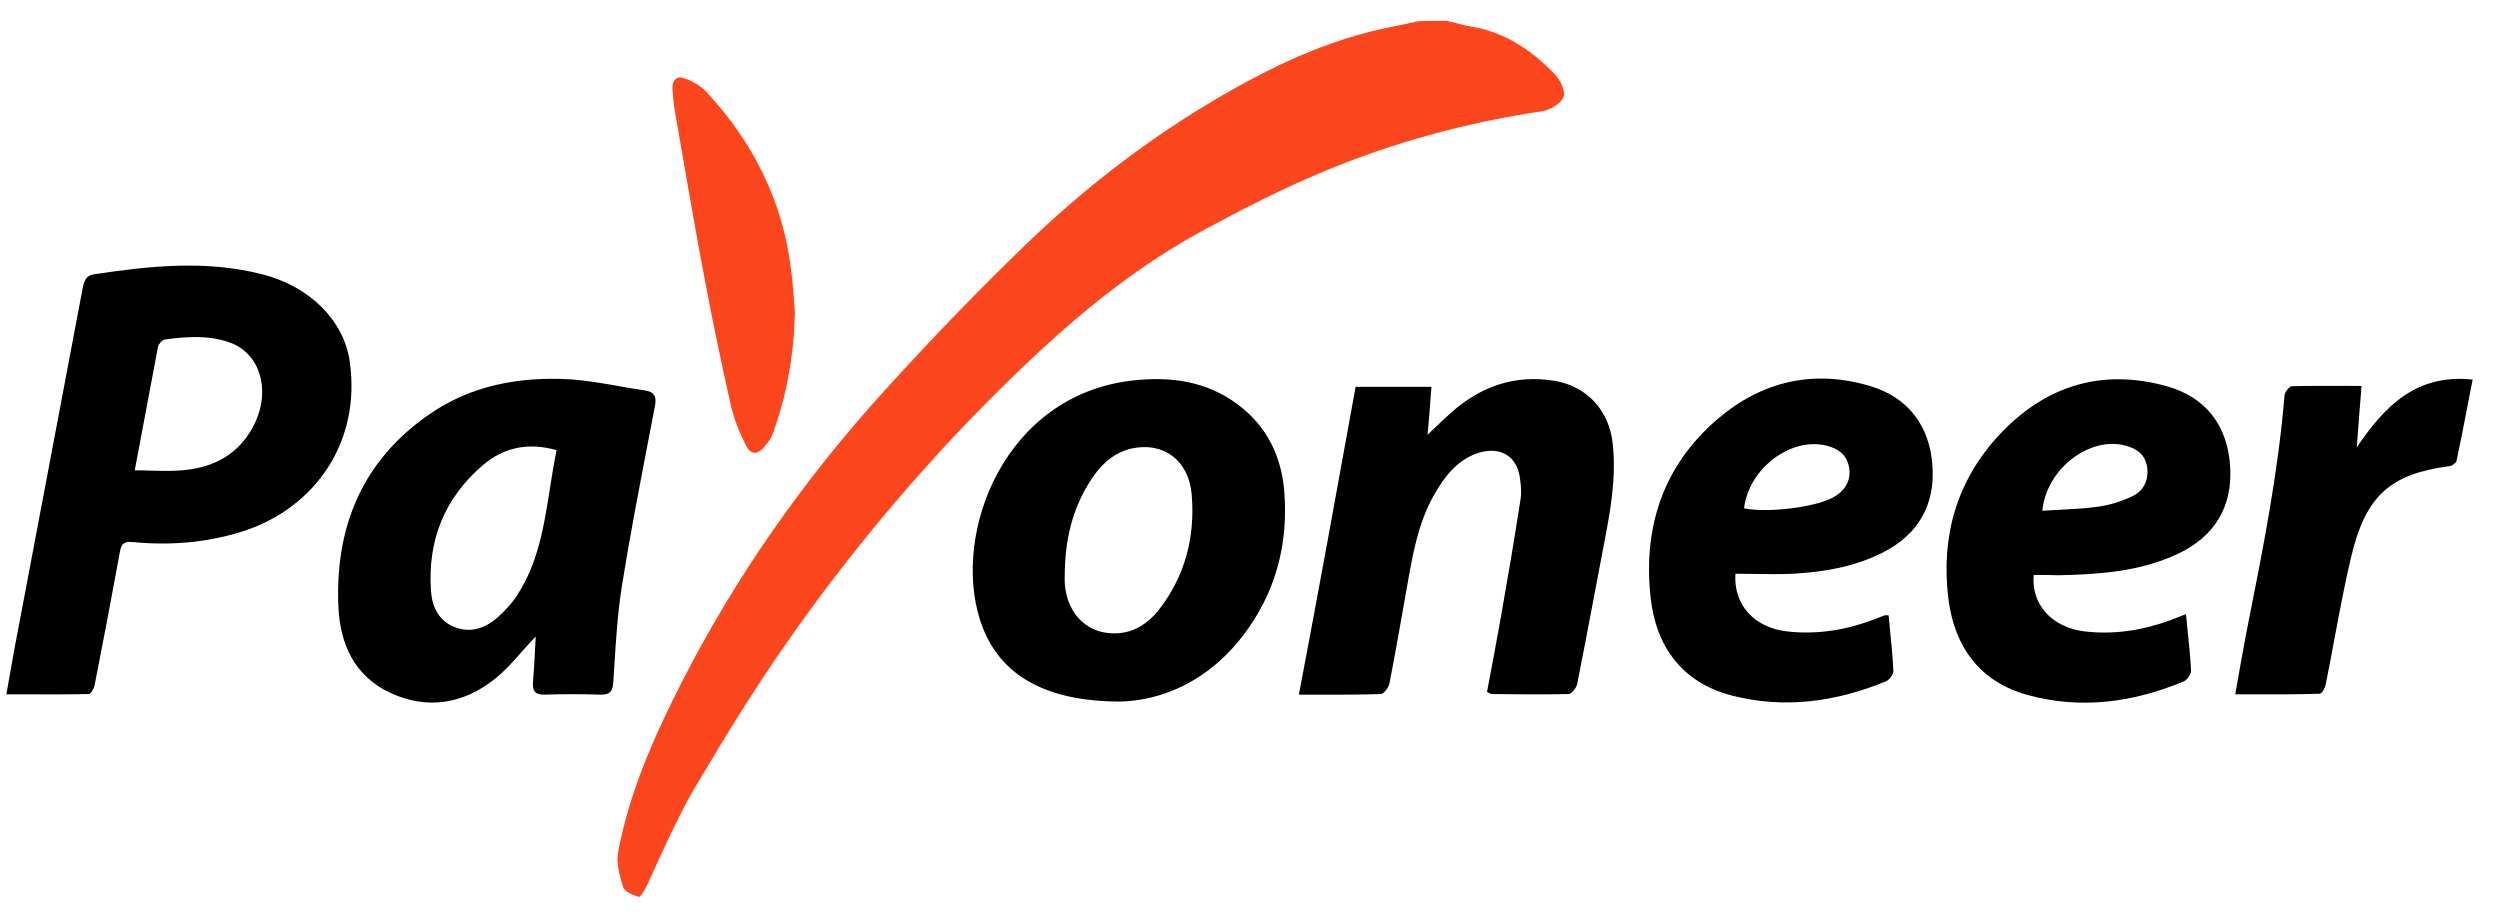 <svg width="90" height="33" viewBox="0 0 90 33" fill="none" xmlns="http://www.w3.org/2000/svg">
<path fill-rule="evenodd" clip-rule="evenodd" d="M0.229 24.996C0.288 24.676 0.342 24.366 0.395 24.063C0.477 23.593 0.556 23.139 0.648 22.684C1.035 20.627 1.424 18.573 1.814 16.52L1.814 16.52C2.204 14.466 2.593 12.412 2.98 10.355C3.034 10.095 3.109 9.921 3.367 9.877C5.377 9.574 7.398 9.357 9.408 9.867C11.16 10.301 12.386 11.549 12.59 13.014C13.009 15.934 11.321 18.267 8.817 19.103C7.495 19.537 6.151 19.645 4.786 19.515C4.464 19.482 4.367 19.569 4.313 19.884C4.023 21.479 3.722 23.064 3.41 24.648C3.389 24.779 3.27 24.985 3.195 24.985C2.465 25.001 1.746 24.999 0.999 24.997C0.746 24.997 0.49 24.996 0.229 24.996ZM5.463 16.943L5.463 16.943H5.463C5.883 16.954 6.28 16.965 6.667 16.921C7.785 16.802 8.677 16.292 9.182 15.217C9.752 14.002 9.344 12.71 8.269 12.33C7.506 12.059 6.721 12.113 5.936 12.222C5.839 12.233 5.71 12.384 5.689 12.482C5.539 13.278 5.388 14.077 5.232 14.906C5.109 15.558 4.983 16.229 4.851 16.932C5.061 16.932 5.264 16.938 5.463 16.943ZM19.286 22.912C19.116 23.09 18.957 23.27 18.801 23.446C18.465 23.825 18.145 24.186 17.771 24.475C16.642 25.354 15.352 25.549 14.052 24.942C12.762 24.345 12.235 23.183 12.181 21.816C12.063 18.94 13.063 16.563 15.46 14.913C16.964 13.871 18.695 13.557 20.49 13.654C21.084 13.69 21.673 13.794 22.264 13.898L22.264 13.898C22.582 13.954 22.9 14.01 23.22 14.056C23.586 14.11 23.64 14.316 23.575 14.631C23.489 15.085 23.401 15.538 23.314 15.992C22.989 17.684 22.664 19.372 22.393 21.067C22.237 22.037 22.175 23.031 22.113 24.015L22.113 24.015L22.113 24.016L22.113 24.016C22.103 24.187 22.092 24.358 22.081 24.529C22.059 24.876 21.973 25.017 21.619 25.007C20.952 24.985 20.286 24.985 19.619 25.007C19.275 25.017 19.157 24.887 19.189 24.551C19.22 24.179 19.24 23.796 19.26 23.398L19.26 23.398L19.26 23.398L19.26 23.398L19.26 23.398C19.269 23.238 19.277 23.076 19.286 22.912ZM20.038 16.205C18.996 15.912 18.125 16.118 17.394 16.737C16.018 17.909 15.395 19.428 15.513 21.241C15.545 21.794 15.76 22.326 16.341 22.565C16.921 22.803 17.448 22.63 17.899 22.239C18.168 22 18.426 21.729 18.619 21.425C19.378 20.257 19.585 18.939 19.795 17.6C19.868 17.136 19.941 16.669 20.038 16.205ZM35.27 22.282C35.861 24.193 37.484 25.256 40.332 25.256C42.289 25.202 44.234 24.084 45.449 21.783C46.094 20.546 46.33 19.222 46.244 17.833C46.169 16.498 45.642 15.369 44.567 14.566C43.439 13.719 42.149 13.546 40.773 13.698C36.173 14.219 34.291 19.135 35.27 22.282ZM38.331 20.689C38.332 20.633 38.333 20.578 38.333 20.524C38.365 19.276 38.666 18.115 39.408 17.084C39.741 16.628 40.16 16.281 40.719 16.151C41.859 15.89 42.794 16.552 42.901 17.8C43.03 19.33 42.665 20.741 41.708 21.968C41.343 22.424 40.881 22.738 40.289 22.793C39.225 22.89 38.419 22.163 38.333 21.023C38.326 20.915 38.328 20.801 38.331 20.689ZM48.802 13.926H51.532C51.489 14.512 51.446 15.076 51.393 15.651C51.492 15.558 51.589 15.465 51.683 15.374C51.884 15.181 52.077 14.996 52.274 14.826C53.338 13.893 54.553 13.481 55.961 13.709C57.122 13.904 57.928 14.761 58.057 15.966C58.197 17.22 57.964 18.435 57.732 19.649L57.681 19.916C57.587 20.41 57.493 20.903 57.4 21.396C57.196 22.476 56.992 23.554 56.778 24.627C56.746 24.768 56.584 24.974 56.477 24.985C55.553 25.007 54.628 24.996 53.704 24.985C53.673 24.985 53.642 24.968 53.595 24.942C53.576 24.932 53.556 24.921 53.532 24.909C53.704 24.008 53.876 23.096 54.037 22.185C54.284 20.785 54.521 19.396 54.736 17.995C54.779 17.757 54.757 17.507 54.725 17.268C54.639 16.433 54.026 16.053 53.231 16.302C52.457 16.552 51.995 17.16 51.618 17.833C51.059 18.82 50.866 19.916 50.672 21.013V21.013C50.624 21.284 50.576 21.555 50.528 21.825L50.528 21.826L50.528 21.826L50.528 21.826L50.528 21.827C50.364 22.757 50.2 23.683 50.017 24.616C49.985 24.757 49.823 24.974 49.716 24.985C48.962 25.011 48.202 25.009 47.391 25.008C47.184 25.007 46.974 25.007 46.76 25.007C47.469 21.273 48.136 17.616 48.802 13.926ZM64.302 22.727C63.163 22.586 62.4 21.783 62.475 20.654C62.713 20.654 62.949 20.658 63.184 20.662H63.184C63.651 20.669 64.114 20.676 64.571 20.654C65.678 20.589 66.764 20.405 67.774 19.895C69.064 19.244 69.666 18.169 69.569 16.769C69.472 15.347 68.709 14.316 67.344 13.904C65.302 13.285 63.421 13.719 61.819 15.098C59.874 16.769 59.143 18.983 59.422 21.512C59.616 23.303 60.583 24.583 62.346 25.039C64.238 25.527 66.097 25.267 67.892 24.529C68.021 24.475 68.172 24.269 68.161 24.138C68.135 23.609 68.082 23.079 68.029 22.549C68.015 22.417 68.002 22.285 67.989 22.152C67.954 22.152 67.928 22.15 67.907 22.149C67.879 22.147 67.862 22.146 67.849 22.152C67.731 22.196 67.613 22.239 67.505 22.282C66.474 22.684 65.409 22.858 64.302 22.727ZM65.968 17.92C65.312 18.267 63.614 18.473 62.786 18.299C62.958 16.856 64.474 15.727 65.753 16.042C66.183 16.151 66.495 16.378 66.57 16.845C66.645 17.301 66.419 17.681 65.968 17.92ZM73.213 20.698C73.117 21.762 73.869 22.576 75.019 22.727C76.094 22.858 77.126 22.695 78.136 22.326C78.229 22.291 78.319 22.255 78.418 22.217C78.502 22.184 78.592 22.149 78.695 22.109C78.716 22.339 78.74 22.564 78.763 22.786C78.81 23.246 78.856 23.692 78.878 24.138C78.889 24.269 78.738 24.475 78.62 24.529C76.793 25.289 74.912 25.549 72.988 25.017C71.257 24.54 70.354 23.27 70.139 21.534C69.87 19.309 70.44 17.301 71.977 15.651C73.632 13.882 75.664 13.253 78.007 13.904C79.437 14.306 80.2 15.347 80.286 16.812C80.372 18.245 79.727 19.32 78.383 19.949C77.029 20.578 75.589 20.676 74.127 20.709C73.837 20.698 73.536 20.698 73.213 20.698ZM73.525 18.386C73.72 18.374 73.912 18.364 74.102 18.355C74.578 18.331 75.038 18.307 75.492 18.245C75.922 18.191 76.352 18.061 76.739 17.876C77.158 17.692 77.362 17.301 77.298 16.823C77.233 16.368 76.932 16.151 76.513 16.042C75.245 15.695 73.665 16.867 73.525 18.386ZM80.878 22.727C80.738 23.465 80.609 24.193 80.469 24.996C80.684 24.996 80.897 24.996 81.106 24.997C81.933 24.998 82.722 25 83.511 24.974C83.586 24.974 83.705 24.768 83.726 24.638C83.836 24.096 83.937 23.551 84.039 23.006C84.226 22.003 84.414 20.999 84.65 20.014C85.177 17.822 86.069 17.062 88.187 16.78C88.273 16.769 88.413 16.672 88.434 16.596C88.569 15.972 88.69 15.343 88.815 14.691C88.88 14.356 88.945 14.015 89.015 13.665C86.972 13.448 85.833 14.642 84.844 16.107L84.86 15.898C84.908 15.249 84.958 14.589 85.016 13.893C84.793 13.893 84.573 13.892 84.357 13.892C83.72 13.89 83.111 13.888 82.501 13.904C82.415 13.915 82.254 14.11 82.243 14.229C82.013 17.019 81.471 19.747 80.928 22.474L80.878 22.727Z" fill="black"/>
<path fill-rule="evenodd" clip-rule="evenodd" d="M52.418 0.832C52.309 0.803 52.2 0.774 52.092 0.75C51.758 0.75 51.425 0.75 51.071 0.761C50.949 0.785 50.828 0.812 50.706 0.839C50.557 0.872 50.407 0.905 50.254 0.935C48.609 1.249 47.061 1.824 45.567 2.584C42.332 4.234 39.429 6.372 36.828 8.901C35.098 10.572 33.421 12.319 31.798 14.11C28.949 17.258 26.509 20.72 24.564 24.518C23.564 26.483 22.661 28.49 22.253 30.672C22.177 31.073 22.306 31.54 22.436 31.942C22.489 32.104 22.79 32.224 22.994 32.289C23.048 32.311 23.209 32.039 23.285 31.887C23.311 31.828 23.339 31.768 23.367 31.706C23.834 30.677 24.465 29.285 25.012 28.363C26.173 26.41 27.09 24.898 28.39 23.042C30.476 20.058 32.912 17.129 35.47 14.546C37.889 12.104 40.311 9.921 43.353 8.271C44.75 7.522 46.18 6.784 47.642 6.177C50.168 5.124 52.801 4.407 55.51 4.006C55.8 3.962 56.187 3.735 56.284 3.496C56.37 3.279 56.166 2.866 55.961 2.66C55.134 1.803 54.166 1.152 52.962 0.956C52.781 0.929 52.599 0.881 52.418 0.832ZM27.81 15.64C28.326 14.229 28.584 12.764 28.616 11.245C28.602 11.082 28.59 10.919 28.578 10.757C28.554 10.431 28.53 10.105 28.487 9.78C28.197 7.262 27.122 5.124 25.413 3.29C25.209 3.083 24.929 2.921 24.65 2.823C24.37 2.714 24.188 2.877 24.209 3.203C24.21 3.21 24.21 3.217 24.211 3.223C24.232 3.499 24.253 3.785 24.306 4.06C24.381 4.494 24.456 4.928 24.531 5.363C24.798 6.907 25.066 8.455 25.359 9.997C25.649 11.549 25.972 13.09 26.316 14.62C26.434 15.109 26.628 15.597 26.864 16.053C27.047 16.4 27.305 16.367 27.541 16.053L27.541 16.053C27.649 15.923 27.756 15.792 27.81 15.64Z" fill="#FC461E"/>
</svg>
